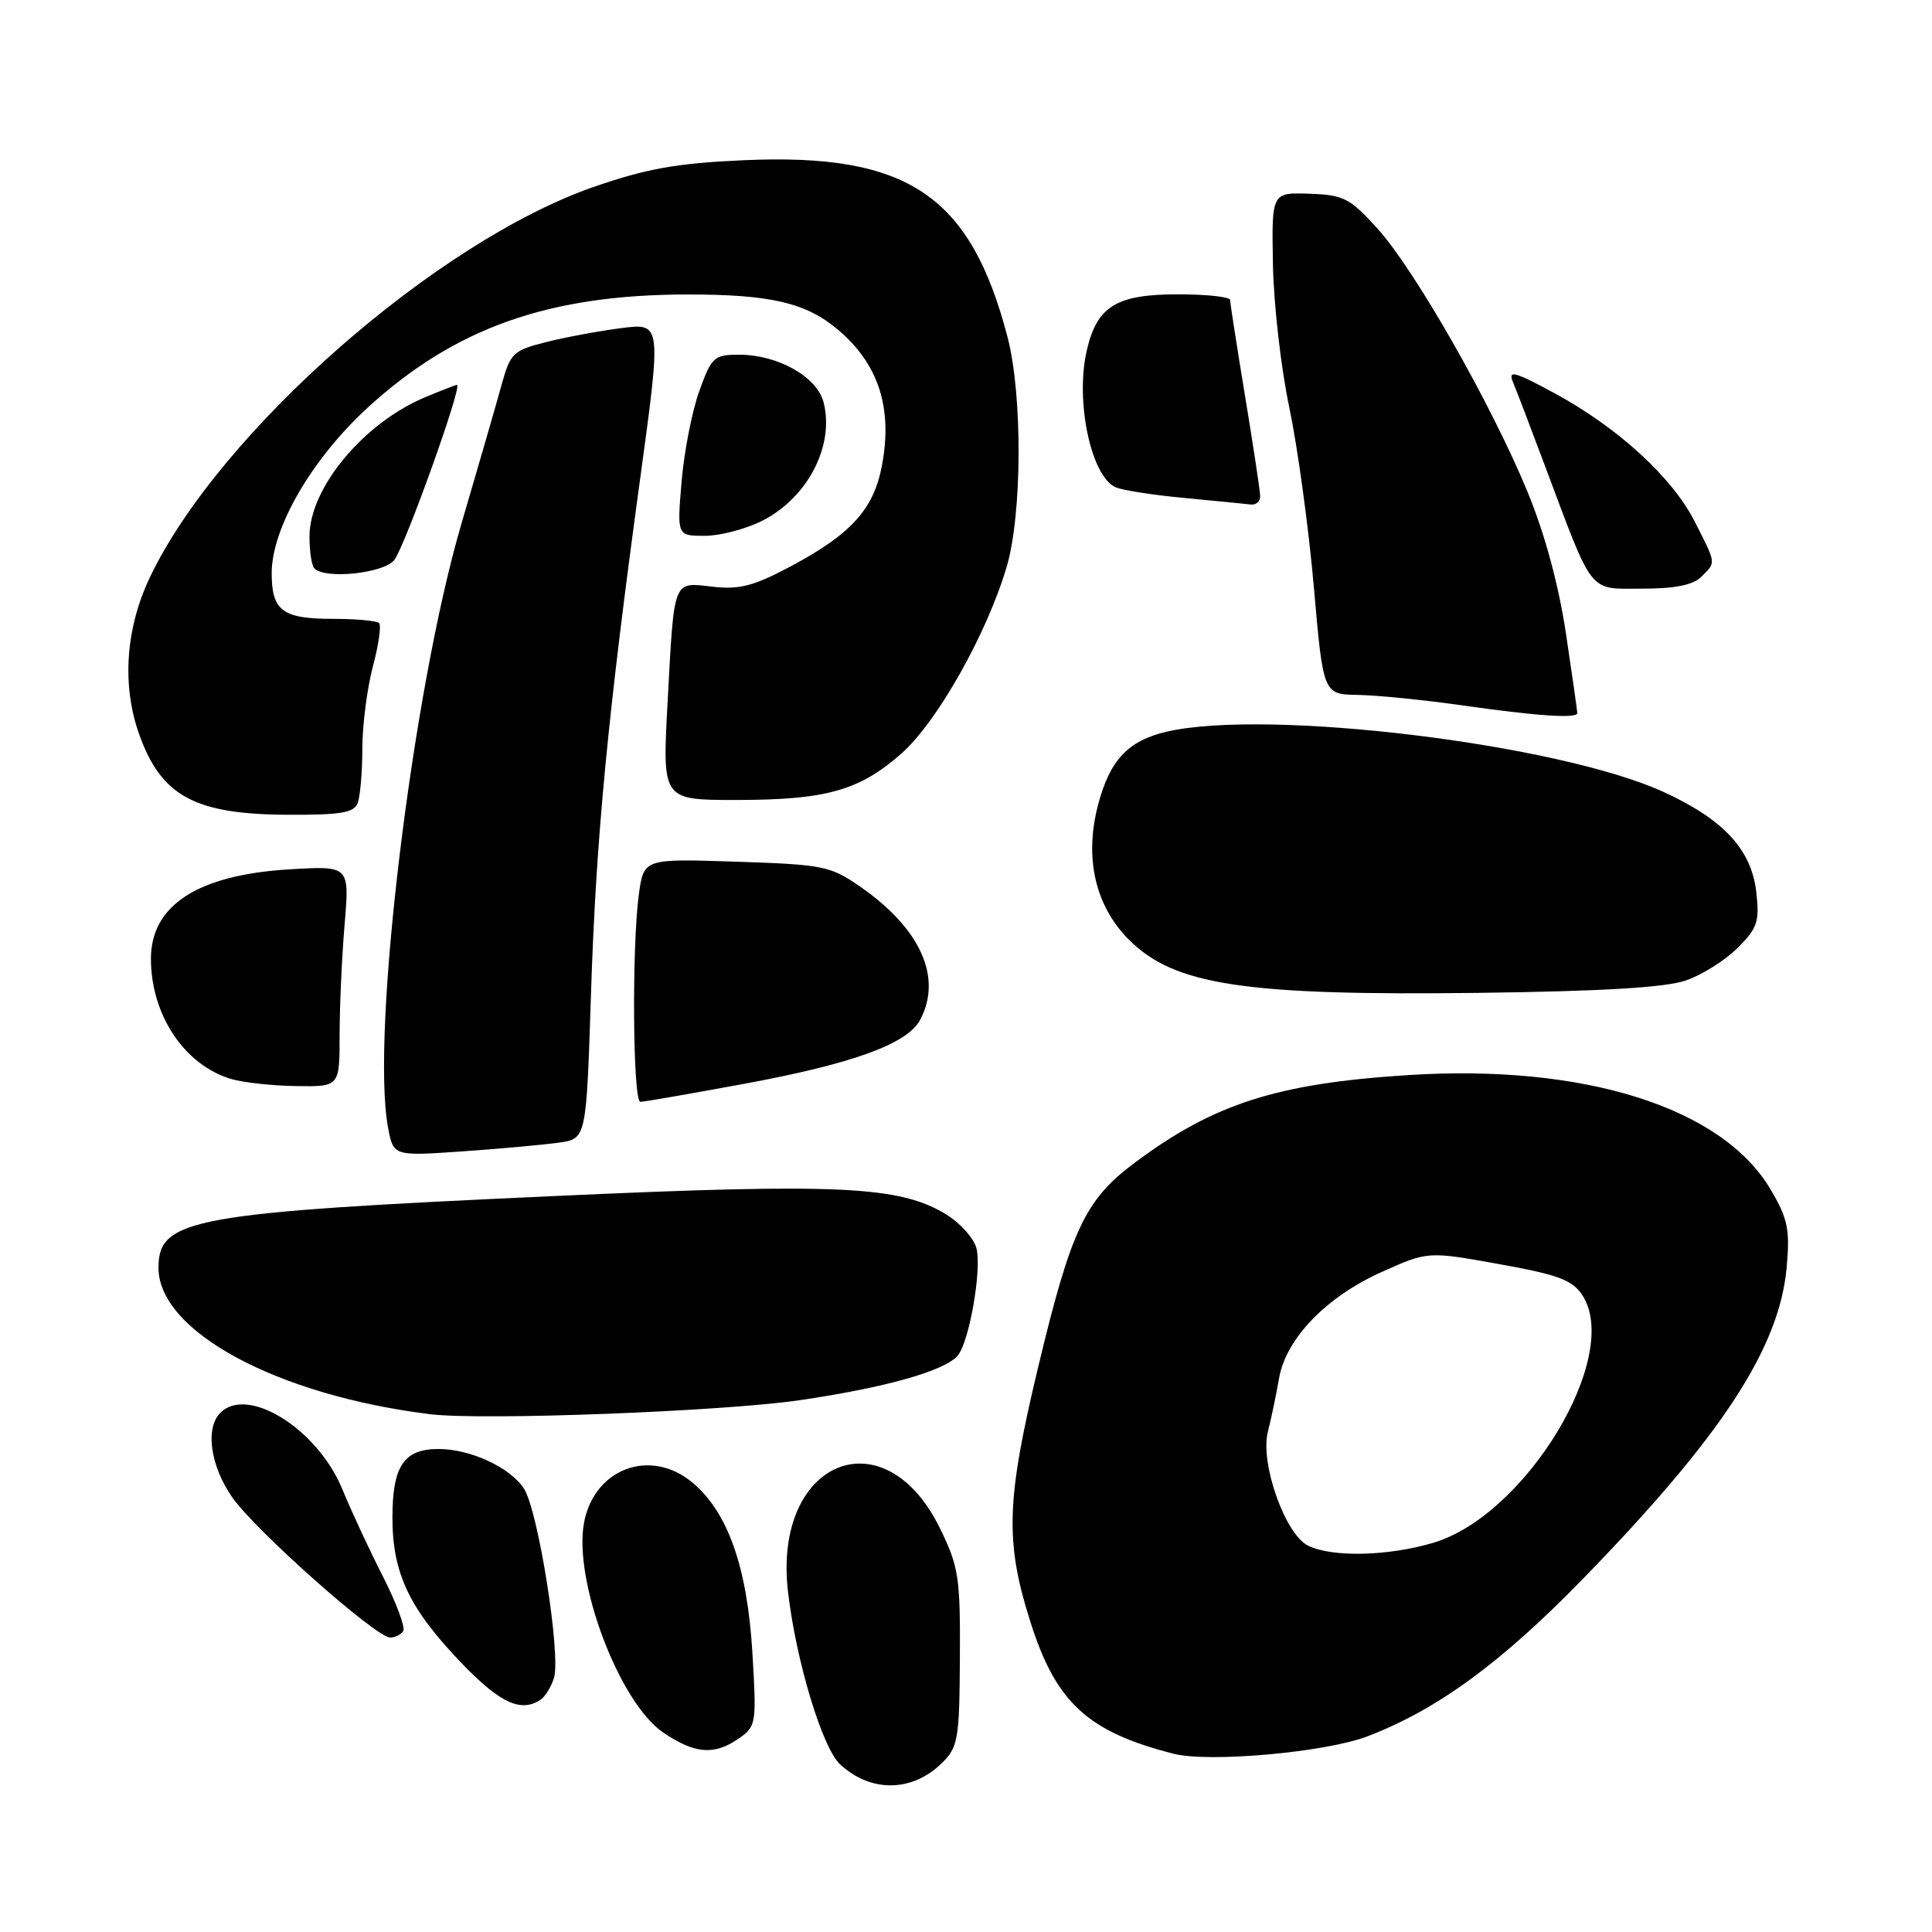 <?xml version="1.0" encoding="UTF-8" standalone="no"?>
<!DOCTYPE svg PUBLIC "-//W3C//DTD SVG 1.1//EN" "http://www.w3.org/Graphics/SVG/1.1/DTD/svg11.dtd" >
<svg xmlns="http://www.w3.org/2000/svg" xmlns:xlink="http://www.w3.org/1999/xlink" version="1.1" viewBox="0 0 256 256">
 <g >
 <path fill="currentColor"
d=" M 124.81 233.61 C 126.95 231.50 127.13 230.48 127.19 219.69 C 127.25 208.99 127.04 207.61 124.55 202.51 C 117.16 187.40 102.40 193.54 104.41 210.88 C 105.47 220.06 108.96 231.62 111.33 233.80 C 115.41 237.56 120.87 237.48 124.81 233.61 Z  M 181.15 230.09 C 190.43 226.55 198.91 220.35 209.83 209.12 C 228.15 190.28 235.77 178.63 236.74 167.96 C 237.19 162.92 236.91 161.53 234.65 157.67 C 228.25 146.74 209.91 140.95 186.50 142.46 C 169.19 143.57 160.81 146.26 150.37 154.06 C 143.78 158.97 141.93 162.90 137.53 181.28 C 133.33 198.84 133.17 204.27 136.51 214.84 C 139.91 225.60 144.09 229.46 155.50 232.38 C 160.19 233.58 175.59 232.20 181.15 230.09 Z  M 97.92 230.34 C 100.21 228.74 100.26 228.38 99.69 218.88 C 99.00 207.64 96.45 200.40 91.79 196.48 C 86.23 191.80 78.74 194.55 77.39 201.76 C 75.95 209.43 82.05 225.60 87.87 229.56 C 92.08 232.42 94.66 232.62 97.92 230.34 Z  M 71.62 225.23 C 72.23 224.83 73.03 223.53 73.40 222.35 C 74.35 219.30 71.31 200.13 69.42 197.24 C 67.58 194.43 62.33 192.00 58.10 192.00 C 53.51 192.00 52.00 194.26 52.00 201.11 C 52.00 208.54 54.27 213.25 61.37 220.59 C 66.32 225.69 69.04 226.93 71.62 225.23 Z  M 53.43 216.12 C 53.73 215.63 52.51 212.37 50.73 208.87 C 48.94 205.37 46.53 200.18 45.37 197.35 C 42.10 189.37 32.84 183.56 29.20 187.20 C 27.17 189.23 27.86 194.19 30.75 198.37 C 33.75 202.71 49.76 216.94 51.69 216.98 C 52.35 216.99 53.13 216.60 53.43 216.12 Z  M 106.00 185.53 C 117.40 183.85 125.23 181.64 126.92 179.60 C 128.44 177.76 130.10 168.25 129.39 165.42 C 129.06 164.11 127.27 162.09 125.41 160.94 C 119.25 157.14 111.22 156.76 73.50 158.48 C 25.38 160.67 21.00 161.47 21.00 167.99 C 21.00 176.42 36.73 184.89 57.00 187.39 C 63.92 188.24 95.72 187.03 106.00 185.53 Z  M 74.09 151.40 C 77.69 150.88 77.69 150.88 78.31 131.69 C 78.98 110.95 80.52 94.91 84.86 63.16 C 87.64 42.81 87.64 42.81 82.37 43.47 C 79.47 43.84 74.98 44.67 72.40 45.32 C 67.99 46.43 67.63 46.77 66.46 51.00 C 65.78 53.48 63.39 61.74 61.15 69.37 C 54.65 91.48 49.11 137.10 51.42 149.41 C 52.13 153.20 52.13 153.20 61.31 152.56 C 66.37 152.21 72.12 151.68 74.09 151.40 Z  M 98.77 143.58 C 113.01 140.94 120.22 138.32 121.91 135.16 C 124.91 129.56 121.99 123.04 114.01 117.51 C 110.02 114.74 109.13 114.56 97.55 114.18 C 85.30 113.77 85.30 113.77 84.65 118.52 C 83.71 125.42 83.85 146.00 84.85 146.00 C 85.31 146.00 91.58 144.91 98.77 143.58 Z  M 45.00 137.15 C 45.00 133.38 45.30 126.80 45.66 122.51 C 46.32 114.72 46.32 114.72 38.41 115.19 C 26.25 115.91 20.00 119.93 20.00 127.03 C 20.00 134.48 24.42 141.11 30.62 142.97 C 32.20 143.44 36.09 143.87 39.25 143.91 C 45.00 144.00 45.00 144.00 45.00 137.15 Z  M 223.38 129.92 C 225.52 129.19 228.60 127.24 230.24 125.61 C 232.87 122.98 233.16 122.11 232.72 118.24 C 232.09 112.59 228.42 108.61 220.48 104.96 C 206.59 98.57 167.91 93.87 154.60 96.95 C 149.44 98.15 147.03 100.74 145.47 106.76 C 143.67 113.72 145.14 120.07 149.59 124.52 C 155.60 130.54 164.94 131.95 196.00 131.56 C 212.33 131.35 220.68 130.85 223.38 129.92 Z  M 47.39 106.42 C 47.73 105.55 48.01 102.29 48.01 99.17 C 48.02 96.05 48.65 91.16 49.41 88.31 C 50.17 85.46 50.54 82.87 50.23 82.56 C 49.92 82.25 47.13 82.00 44.03 82.00 C 37.44 82.00 36.00 80.91 36.00 75.96 C 36.00 69.96 41.30 60.82 48.73 54.01 C 60.26 43.45 72.67 39.05 91.00 39.02 C 102.07 39.01 106.77 40.10 110.99 43.65 C 116.40 48.19 118.30 54.02 116.87 61.65 C 115.79 67.46 112.81 70.76 104.78 75.04 C 99.87 77.65 97.98 78.15 94.42 77.74 C 89.10 77.14 89.35 76.52 88.45 93.25 C 87.76 106.00 87.76 106.00 97.51 106.00 C 109.45 106.00 113.85 104.77 119.44 99.85 C 124.18 95.67 130.79 83.94 133.40 75.07 C 135.44 68.14 135.50 52.33 133.51 44.69 C 128.60 25.85 120.27 20.26 98.55 21.23 C 89.74 21.62 85.74 22.33 78.80 24.72 C 57.84 31.96 29.03 57.27 19.86 76.50 C 16.64 83.27 16.12 90.80 18.45 97.32 C 21.37 105.50 25.82 107.91 38.14 107.96 C 45.13 107.99 46.90 107.70 47.39 106.42 Z  M 209.00 94.49 C 209.00 94.21 208.32 89.45 207.49 83.90 C 206.52 77.46 204.68 70.69 202.40 65.16 C 197.62 53.56 187.43 35.69 182.50 30.26 C 178.86 26.25 178.05 25.83 173.50 25.67 C 168.50 25.50 168.50 25.50 168.67 35.00 C 168.76 40.23 169.73 48.77 170.84 54.00 C 171.94 59.23 173.40 69.91 174.09 77.75 C 175.33 92.00 175.33 92.00 179.92 92.08 C 182.44 92.12 188.55 92.73 193.50 93.43 C 203.63 94.88 209.00 95.24 209.00 94.49 Z  M 225.43 76.43 C 227.41 74.45 227.45 74.82 224.56 69.11 C 221.58 63.24 214.39 56.66 205.96 52.09 C 200.72 49.25 199.80 49.00 200.46 50.59 C 200.90 51.64 202.78 56.55 204.63 61.50 C 211.22 79.07 210.38 78.00 217.58 78.00 C 221.95 78.00 224.33 77.52 225.43 76.43 Z  M 52.21 74.25 C 53.55 72.71 61.34 51.00 60.55 51.00 C 60.38 51.00 58.50 51.73 56.37 52.62 C 48.19 56.03 41.01 64.66 41.01 71.08 C 41.00 73.05 41.30 74.97 41.67 75.33 C 43.11 76.77 50.70 75.99 52.21 74.25 Z  M 101.03 68.99 C 107.06 65.91 110.61 59.01 109.12 53.28 C 108.25 49.92 103.05 47.00 97.95 47.00 C 94.61 47.00 94.29 47.29 92.65 51.85 C 91.69 54.51 90.64 59.91 90.31 63.85 C 89.71 71.00 89.71 71.00 93.39 71.00 C 95.42 71.00 98.86 70.09 101.03 68.99 Z  M 166.98 65.75 C 166.97 65.06 166.07 59.10 164.98 52.50 C 163.89 45.90 163.00 40.16 163.00 39.75 C 163.00 39.34 159.90 39.00 156.11 39.00 C 147.89 39.00 145.34 40.58 143.99 46.50 C 142.46 53.20 144.58 63.16 147.84 64.57 C 148.75 64.97 152.88 65.61 157.00 65.99 C 161.12 66.38 165.06 66.77 165.75 66.85 C 166.44 66.93 166.99 66.44 166.98 65.75 Z  M 173.35 204.82 C 170.29 203.34 166.94 193.87 168.00 189.70 C 168.45 187.94 169.11 184.79 169.47 182.69 C 170.36 177.40 175.71 171.85 183.09 168.54 C 189.20 165.80 189.20 165.80 198.64 167.50 C 206.50 168.91 208.35 169.61 209.67 171.62 C 214.94 179.66 202.22 200.78 189.91 204.43 C 183.96 206.20 176.56 206.38 173.35 204.82 Z "/>
</g>
</svg>